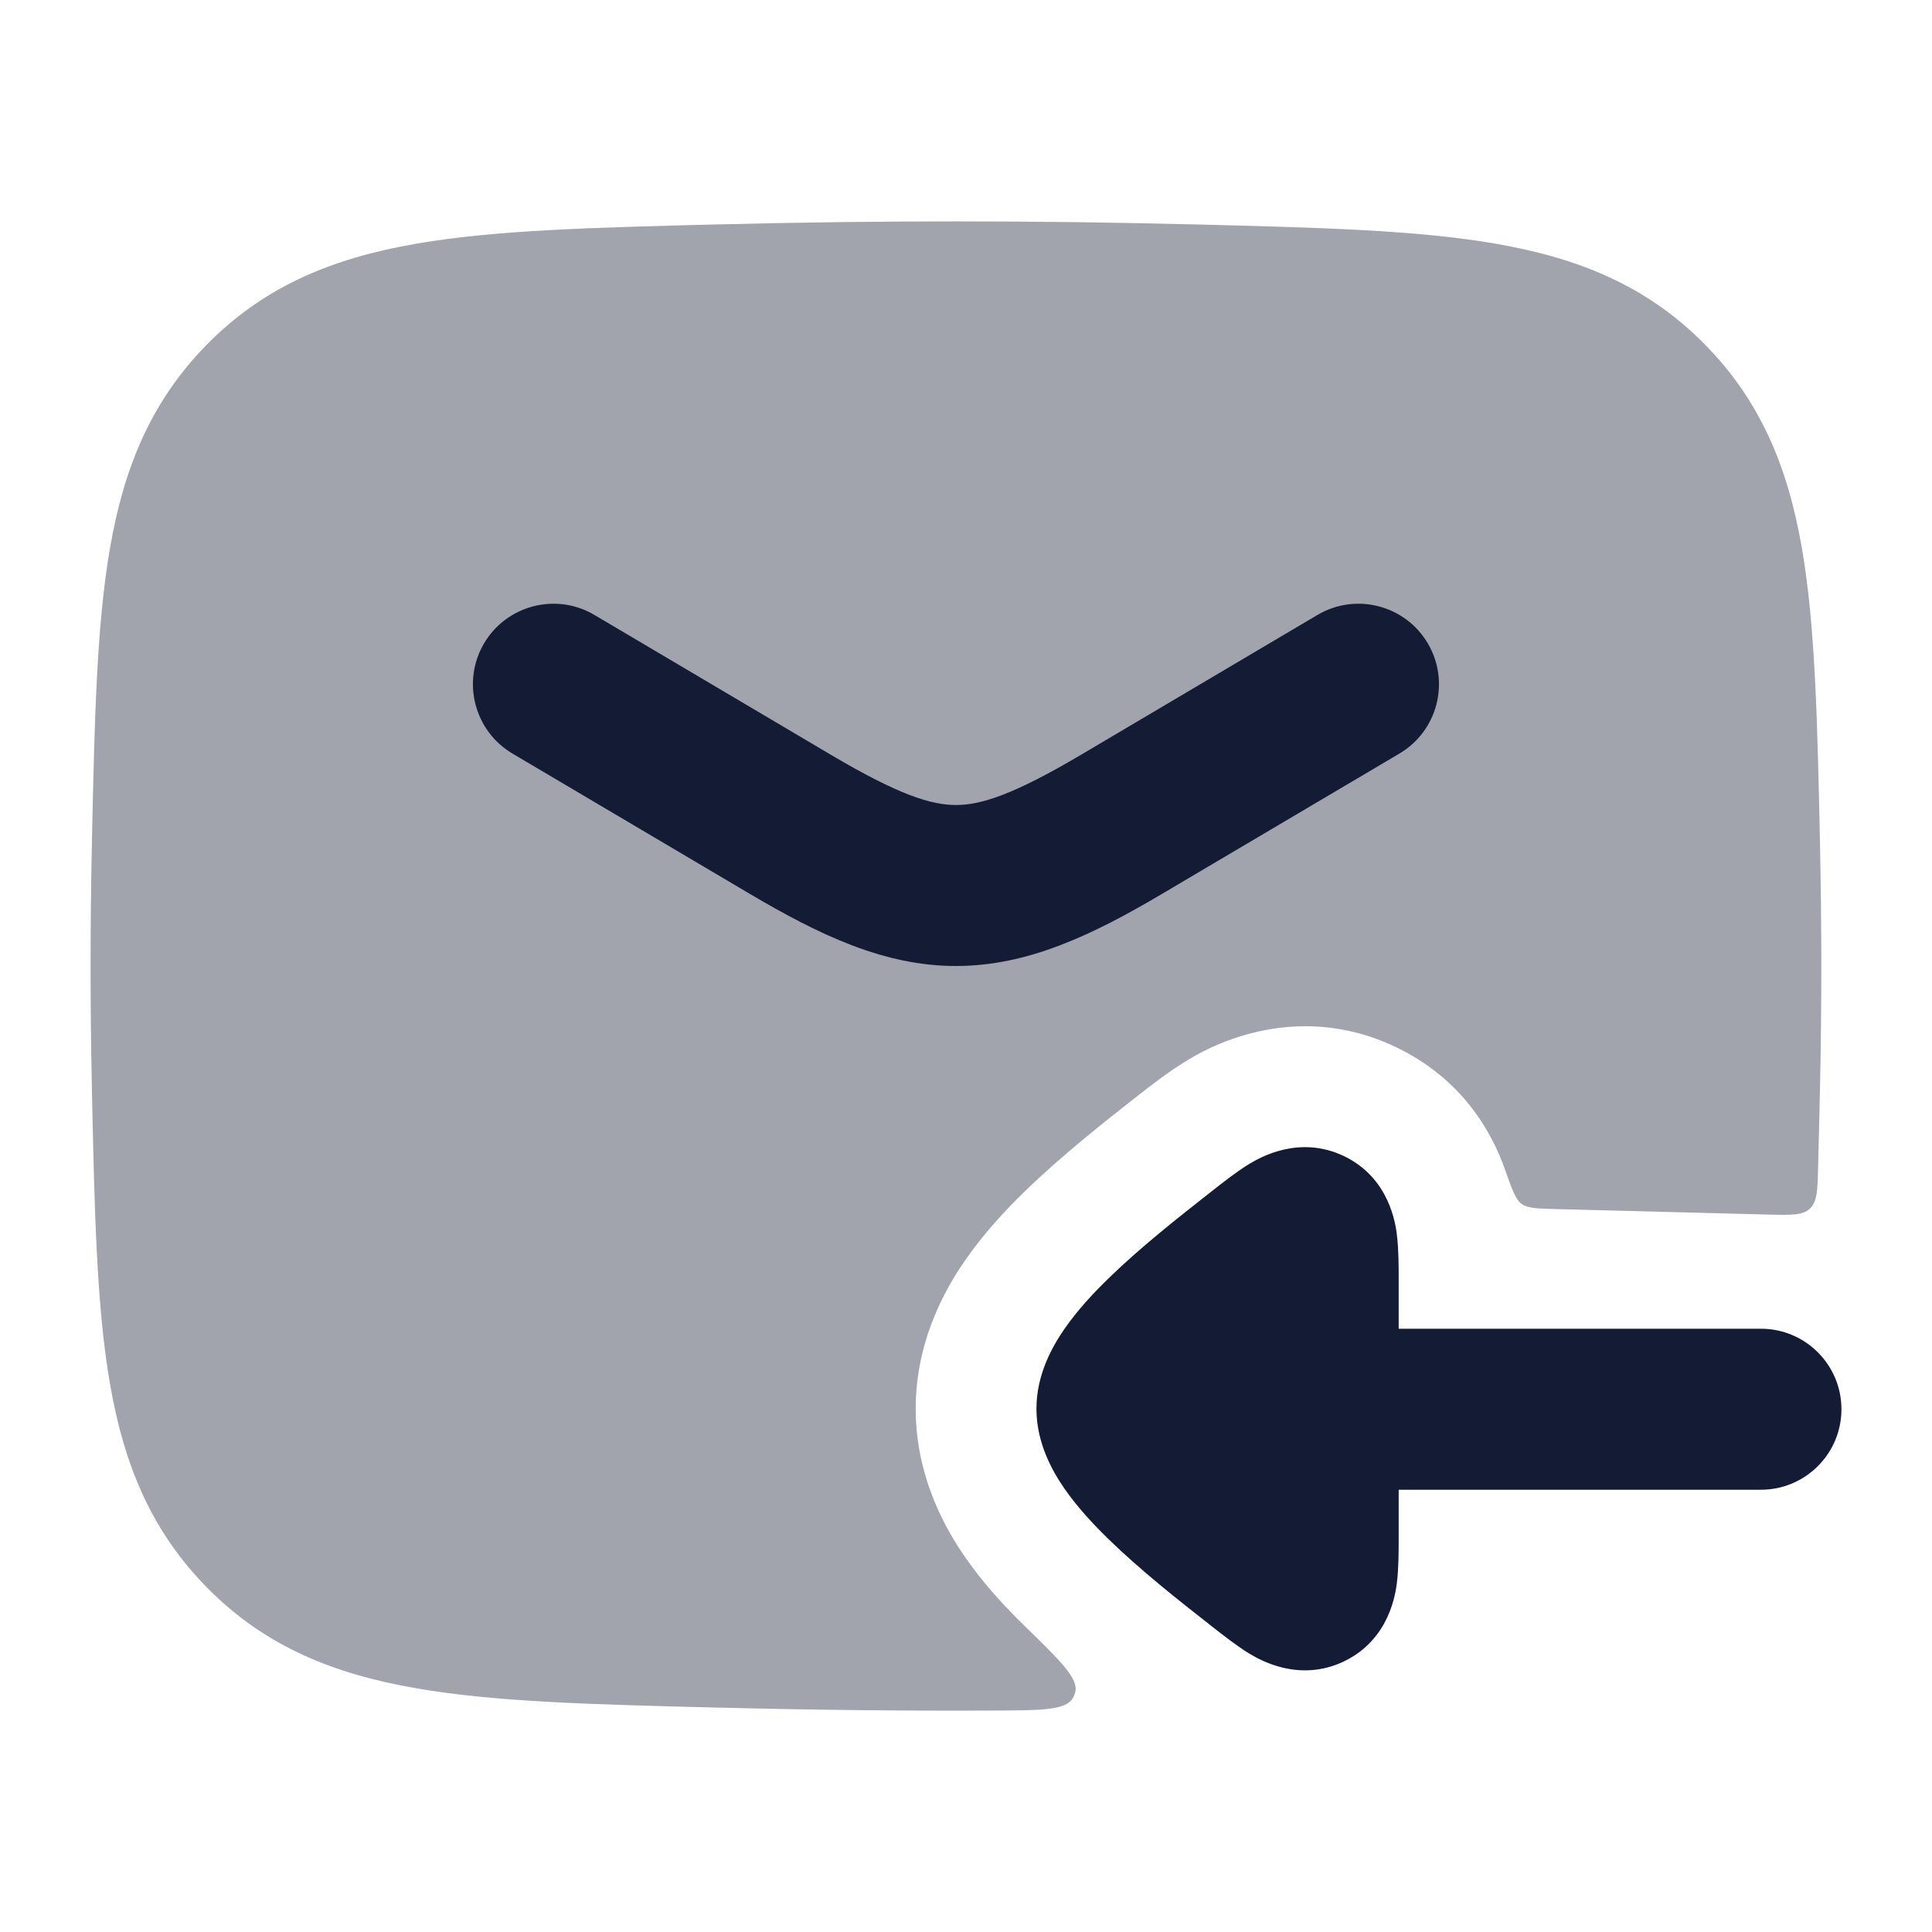 <svg width="24" height="24" viewBox="0 0 24 24" fill="none" xmlns="http://www.w3.org/2000/svg">
<path opacity="0.4" d="M14.795 2.787C12.842 2.738 10.908 2.738 8.955 2.787L8.897 2.788C7.372 2.827 6.145 2.857 5.162 3.029C4.132 3.208 3.295 3.552 2.589 4.261C1.885 4.968 1.543 5.793 1.367 6.805C1.199 7.77 1.174 8.967 1.142 10.45L1.141 10.508C1.12 11.505 1.12 12.495 1.141 13.492L1.142 13.55C1.174 15.033 1.199 16.23 1.367 17.195C1.543 18.207 1.885 19.032 2.589 19.739C3.295 20.448 4.132 20.792 5.162 20.971C6.145 21.143 7.372 21.174 8.897 21.212L8.955 21.213C10.089 21.242 11.217 21.254 12.347 21.249C12.943 21.247 13.241 21.245 13.327 21.094C13.341 21.07 13.35 21.047 13.357 21.021C13.4 20.852 13.176 20.635 12.729 20.199C12.501 19.977 12.222 19.682 11.984 19.336C11.789 19.053 11.375 18.392 11.375 17.5C11.375 16.608 11.789 15.947 11.984 15.664C12.222 15.318 12.501 15.023 12.729 14.801C13.186 14.356 13.733 13.926 14.1 13.638L14.15 13.599C14.277 13.499 14.511 13.315 14.746 13.174L14.749 13.172L14.759 13.166C14.923 13.066 16.047 12.38 17.354 13.014C18.157 13.404 18.526 14.047 18.696 14.529C18.783 14.777 18.827 14.9 18.902 14.955C18.977 15.01 19.089 15.013 19.313 15.019L21.974 15.088C22.254 15.095 22.394 15.098 22.484 15.013C22.574 14.927 22.578 14.788 22.585 14.51C22.598 14.022 22.609 13.492 22.609 13.492C22.63 12.495 22.63 11.505 22.609 10.508L22.608 10.45C22.576 8.967 22.551 7.77 22.383 6.805C22.207 5.793 21.865 4.968 21.161 4.261C20.454 3.552 19.618 3.208 18.588 3.029C17.605 2.857 16.378 2.827 14.853 2.788L14.795 2.787Z" fill="#141B34"/>
<path d="M6.014 7.991C6.295 7.516 6.909 7.358 7.384 7.639L10.326 9.379C11.166 9.875 11.565 10 11.875 10C12.185 10 12.584 9.875 13.424 9.379L16.366 7.639C16.842 7.358 17.455 7.516 17.736 7.991C18.017 8.466 17.86 9.08 17.384 9.361L14.442 11.1C13.567 11.618 12.765 12 11.875 12C10.986 12 10.184 11.618 9.308 11.1L6.366 9.361C5.891 9.08 5.733 8.466 6.014 7.991Z" fill="#141B34"/>
<path fill-rule="evenodd" clip-rule="evenodd" d="M21.875 18.506C22.427 18.506 22.875 18.058 22.875 17.506C22.875 16.954 22.427 16.506 21.875 16.506L17.375 16.506L17.375 15.912C17.375 15.736 17.375 15.52 17.353 15.344L17.353 15.341C17.337 15.214 17.265 14.638 16.7 14.364C16.133 14.089 15.633 14.391 15.524 14.456L15.52 14.458C15.367 14.551 15.197 14.685 15.056 14.795L15.026 14.819C14.65 15.114 14.166 15.495 13.775 15.876C13.579 16.066 13.378 16.283 13.219 16.514C13.078 16.719 12.875 17.069 12.875 17.5C12.875 17.931 13.078 18.281 13.219 18.486C13.378 18.717 13.579 18.934 13.775 19.124C14.166 19.505 14.65 19.887 15.026 20.181L15.056 20.205C15.197 20.315 15.367 20.449 15.52 20.542L15.524 20.544C15.633 20.609 16.133 20.911 16.7 20.636C17.265 20.362 17.337 19.786 17.353 19.66L17.353 19.656C17.375 19.48 17.375 19.264 17.375 19.088L17.375 18.506L21.875 18.506Z" fill="#141B34"/>
</svg>
